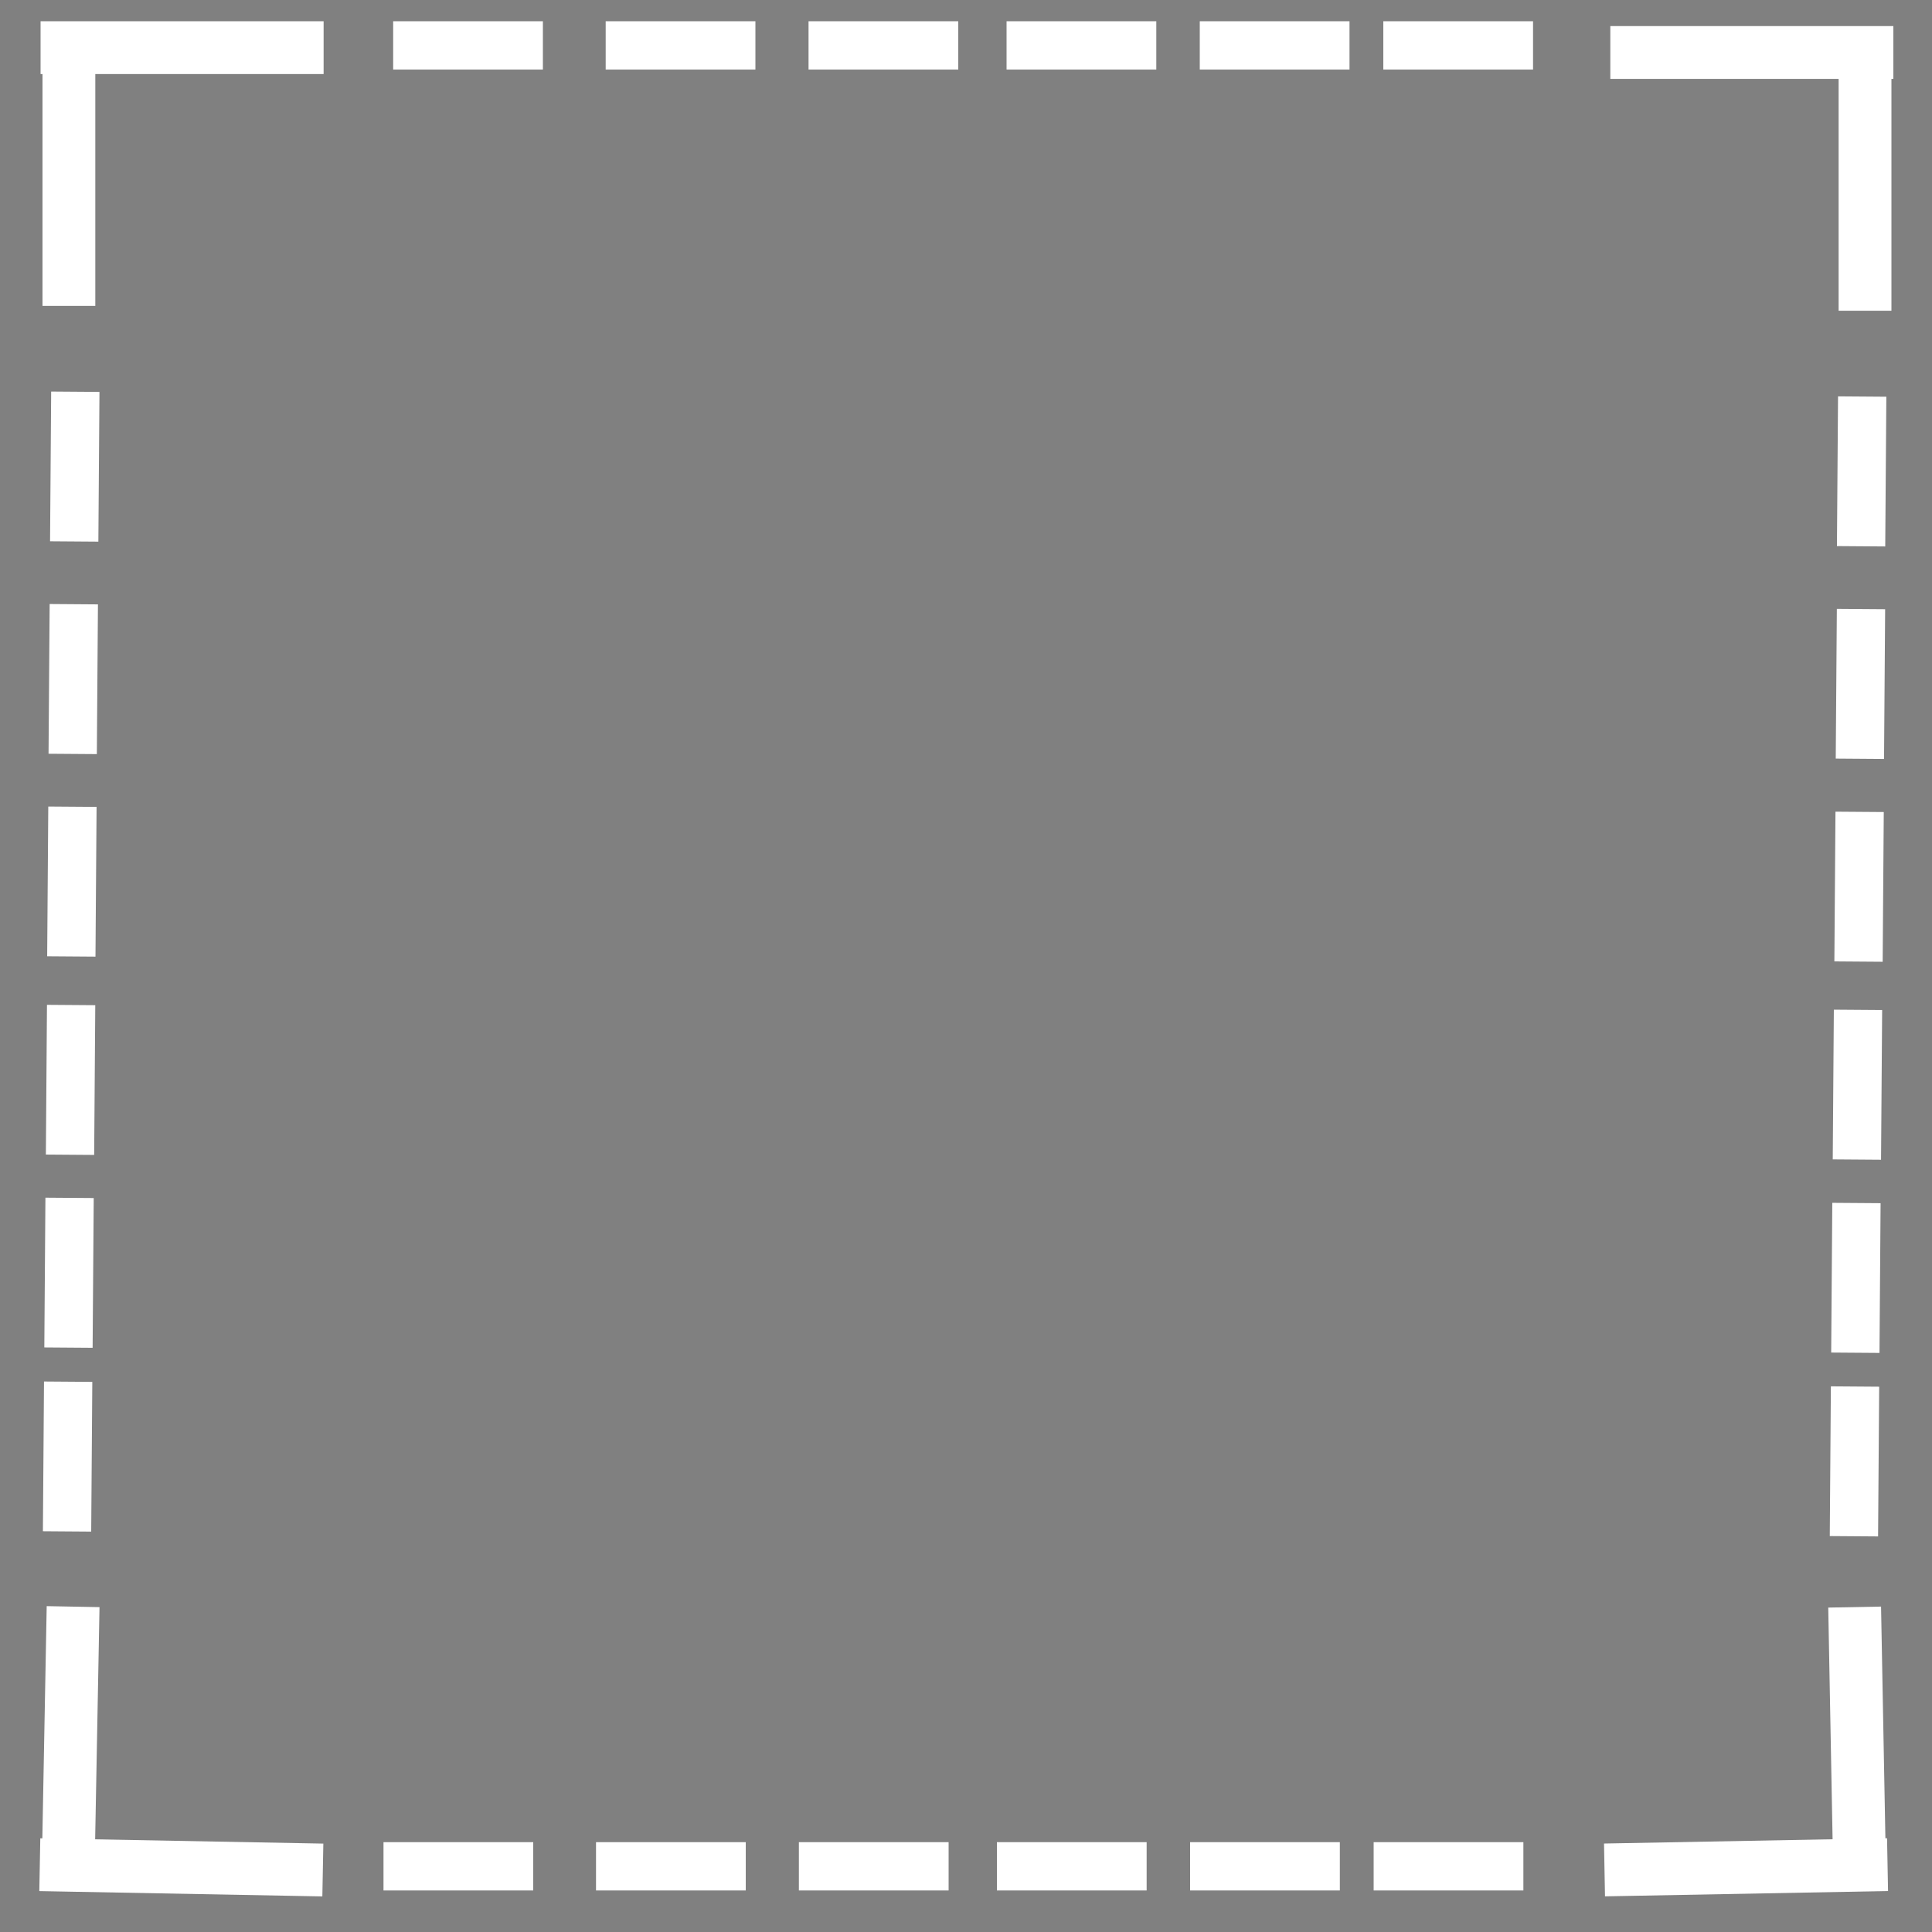 <?xml version="1.0" encoding="utf-8"?>
<!-- Generator: Adobe Illustrator 21.1.0, SVG Export Plug-In . SVG Version: 6.00 Build 0)  -->
<svg version="1.1" id="Layer_1" xmlns="http://www.w3.org/2000/svg" xmlns:xlink="http://www.w3.org/1999/xlink" x="0px" y="0px"
	 viewBox="0 0 600 600" style="enable-background:new 0 0 600 600;" xml:space="preserve">
<rect x="0" y="0" width="600" height="600" fill="#808080" stroke="none"/>
<style type="text/css">
	.st0{fill:#FFFFFF;}
	.st1{fill:#422C01;}
	.st2{fill:#563C00;}
	.st3{fill:#C9B393;}
	.st4{fill:#AE78F4;stroke:#FFFFFF;stroke-miterlimit:10;}
	.st5{fill:#FC6363;}
	.st6{fill:#B29E84;}
</style>
<g>
	<g>
		<rect x="12.6" y="6.6" class="st0" width="87.9" height="16.4"/>
		<rect x="13.2" y="7.1" class="st0" width="16.4" height="87.9"/>
	</g>
	<g>
		<rect x="500.1" y="8.1" class="st0" width="87.9" height="16.4"/>
		<rect x="571" y="8.6" class="st0" width="16.4" height="87.9"/>
	</g>
	<g>
		
			<rect x="498.2" y="571.6" transform="matrix(1 -1.875512e-02 1.875512e-02 1 -10.78 10.271)" class="st0" width="87.9" height="16.4"/>
		
			<rect x="568.5" y="499" transform="matrix(1 -1.875512e-02 1.875512e-02 1 -10.081 10.912)" class="st0" width="16.4" height="87.9"/>
	</g>
	<g>
		
			<rect x="48" y="535.9" transform="matrix(1.875512e-02 -1 1 1.875512e-02 -524.591 625.249)" class="st0" width="16.4" height="87.9"/>
		
			<rect x="-22.2" y="534.7" transform="matrix(1.875512e-02 -1 1 1.875512e-02 -521.429 554.471)" class="st0" width="87.9" height="16.4"/>
	</g>
	<rect x="122.1" y="6.6" class="st0" width="46.5" height="15"/>
	<rect x="188.1" y="6.6" class="st0" width="46.5" height="15"/>
	<rect x="251.1" y="6.6" class="st0" width="46.5" height="15"/>
	<rect x="312.6" y="6.6" class="st0" width="46.5" height="15"/>
	<rect x="372.6" y="6.6" class="st0" width="46.5" height="15"/>
	<rect x="429.6" y="6.6" class="st0" width="46.5" height="15"/>
	<rect x="119.1" y="572.1" class="st0" width="46.5" height="15"/>
	<rect x="185.1" y="572.1" class="st0" width="46.5" height="15"/>
	<rect x="248.1" y="572.1" class="st0" width="46.5" height="15"/>
	<rect x="309.6" y="572.1" class="st0" width="46.5" height="15"/>
	<rect x="369.6" y="572.1" class="st0" width="46.5" height="15"/>
	<rect x="426.6" y="572.1" class="st0" width="46.5" height="15"/>
	
		<rect x="554.9" y="138.9" transform="matrix(7.354085e-03 -1 1 7.354085e-03 427.496 723.474)" class="st0" width="46.5" height="15"/>
	
		<rect x="554.5" y="204.9" transform="matrix(7.354085e-03 -1 1 7.354085e-03 361.128 788.578)" class="st0" width="46.5" height="15"/>
	
		<rect x="554" y="267.9" transform="matrix(7.354085e-03 -1 1 7.354085e-03 297.705 850.604)" class="st0" width="46.5" height="15"/>
	
		<rect x="553.6" y="329.4" transform="matrix(7.354085e-03 -1 1 7.354085e-03 235.704 911.239)" class="st0" width="46.5" height="15"/>
	
		<rect x="553.1" y="389.3" transform="matrix(7.354085e-03 -1 1 7.354085e-03 175.325 970.288)" class="st0" width="46.5" height="15"/>
	
		<rect x="552.7" y="446.3" transform="matrix(7.354085e-03 -1 1 7.354085e-03 117.889 1026.458)" class="st0" width="46.5" height="15"/>
	
		<rect x="-0.1" y="137.4" transform="matrix(7.354085e-03 -1 1 7.354085e-03 -121.852 166.986)" class="st0" width="46.5" height="15"/>
	
		<rect x="-0.5" y="203.3" transform="matrix(7.354085e-03 -1 1 7.354085e-03 -188.22 232.089)" class="st0" width="46.5" height="15"/>
	
		<rect x="-0.9" y="266.3" transform="matrix(7.354085e-03 -1 1 7.354085e-03 -251.643 294.115)" class="st0" width="46.5" height="15"/>
	
		<rect x="-1.4" y="327.9" transform="matrix(7.354085e-03 -1 1 7.354085e-03 -313.644 354.751)" class="st0" width="46.5" height="15"/>
	
		<rect x="-1.8" y="387.8" transform="matrix(7.354085e-03 -1 1 7.354085e-03 -374.023 413.8)" class="st0" width="46.5" height="15"/>
	
		<rect x="-2.3" y="444.8" transform="matrix(7.354085e-03 -1 1 7.354085e-03 -431.459 469.97)" class="st0" width="46.5" height="15"/>
</g>
<g>
	<polygon class="st1" points="-1169.3,494.5 -891.1,320.4 -856.1,396.3 	"/>
	<g>
		<path class="st1" d="M-580.1,318.4c16.3,26.3,21.9,53.4,17.8,76.7c2.3,8,2.7,16.9,1.3,26.5c-12.5,7.3-25.9,14.5-40.1,21.6
			c-7.9,4-15.9,7.8-23.8,11.4c-95,43.7-186.1,62.9-210,42.9c-4.7-4-6.5-9.2-5.6-15.4c0.5-3.5,1.8-7.3,4-11.4
			c10.1-19.3,38.1-44.5,78.3-70.3c18.7-12,40-24.1,63.4-35.8C-655.3,344.9-615.6,329.1-580.1,318.4z"/>
		<path class="st1" d="M-607.9,427.4c4.5,30.9-90,73.6-211,95.4c-121.1,21.7-222.9,14.3-227.4-16.6c-4.5-30.9,90-73.6,211-95.4
			C-714.3,389-612.5,396.5-607.9,427.4z"/>
		<path class="st1" d="M-841.5,452c19.9,24.3-17.8,65.3-84.2,91.5c-66.4,26.2-136.4,27.8-156.2,3.5c-19.9-24.3,17.8-65.3,84.2-91.5
			C-931.4,429.3-861.4,427.7-841.5,452z"/>
	</g>
	<g>
		<path class="st1" d="M-893.8,247.2c3.1,27.3,0.6,52.8-6.2,72.6c-0.4,7.7-2,15.7-4.6,24c-7.8,3.6-16.1,6.9-24.8,9.9
			c-4.8,1.7-9.6,3.2-14.4,4.6c-57.2,16.8-107.4,12.7-115.7-10.8c-1.6-4.6-1.5-9.7,0.2-15c0.9-3,2.4-6.1,4.3-9.2
			c9-14.9,28.3-30.8,53.9-44.5c11.9-6.3,25.2-12.2,39.4-17.2C-937.5,253.3-914.1,248.5-893.8,247.2z"/>
		
			<ellipse transform="matrix(0.133 -0.991 0.991 0.133 -1229.172 -760.871)" class="st1" cx="-1049.4" cy="321.9" rx="52.4" ry="120.7"/>
		
			<ellipse transform="matrix(0.98 -0.198 0.198 0.98 -85.726 -216.635)" class="st1" cx="-1124.5" cy="319.7" rx="72.2" ry="48.7"/>
	</g>
	
		<ellipse transform="matrix(0.959 -0.284 0.284 0.959 -65.682 -185.181)" class="st1" cx="-670.4" cy="133.5" rx="120.7" ry="52.4"/>
	<path class="st2" d="M-287.4,111.8c-5.1-14.3-12.9-23.5-22.4-24.7c-19.2-2.4-39.3,28-48.5,70.7c-44.4-20.5-109.4-27-178.8-14.2
		c-20.1,3.7-39.2,8.7-57.2,14.9c-6.2-13.9-9.6-28.9-9.6-44.6c0-71.7,70.8-129.7,158.2-129.7C-359.1-15.9-288.8,41.1-287.4,111.8z"/>
	
		<ellipse transform="matrix(0.737 -0.675 0.675 0.737 -95.017 -208.681)" class="st2" cx="-315.9" cy="17.9" rx="31.5" ry="18.7"/>
	
		<ellipse transform="matrix(0.955 -0.295 0.295 0.955 -24.064 -167.006)" class="st2" cx="-564.8" cy="-3.9" rx="18.7" ry="31.5"/>
	<path class="st2" d="M-282.2,187c-3.4,26.6-11,50-20.6,66.3c-2.4,7.9-6,15.7-10.9,23.4c-0.7,2.7-1.5,5.5-2.4,8.2
		c-0.8,2.5-1.6,4.9-2.4,7.2c-9.2,25.8-22.7,47.7-37.5,62.5c-3.8,6.7-8.7,13.2-14.7,19.5c-44.8,46.4-149.5,78.4-274.1,77.9
		c-169.9-0.7-312.2-61.5-317.9-135.9c-4.8-61.8,86.3-113.5,214.7-128.8c7.3-0.9,14.7-1.6,22.2-2.3c22.4-6.2,48.7-8.4,77.2-6.4
		c2,0.1,4.1,0.3,6.2,0.5c5.2-2.8,10.6-5.4,16.2-8c10.2-4.7,20.9-9,32.1-12.8c17.9-6.2,37.1-11.2,57.2-14.9
		c69.4-12.7,134.4-6.2,178.8,14.2c9.2-42.7,29.4-73.1,48.5-70.7c9.6,1.2,17.3,10.4,22.4,24.7C-280.7,130.3-278.4,157.5-282.2,187z"
		/>
	<ellipse class="st3" cx="-448.6" cy="92.9" rx="158.2" ry="129.7"/>
	<g>
		<path class="st4" d="M-618.5,198.9l-46.6,26.2l11.8-36.8c0-0.4,0-0.8,0-1.2c0.6-8.2,12.1-15.2,25.7-15.7
			c13.6-0.5,24.2,5.7,23.7,13.8C-604.4,190.9-610.3,196.1-618.5,198.9z"/>
		<path class="st4" d="M-573.8,195.1l-93.7,32.2l52.1-42c0.3-0.5,0.7-0.9,1.2-1.4c8.5-9.2,32.2-17.8,52.8-19.2
			c20.7-1.4,30.5,4.9,22,14.1C-545.4,185.3-559,191.6-573.8,195.1z"/>
		<path class="st4" d="M-570.8,212.2l-98.1,16.3l85.4-37.1c0.8-0.5,1.6-0.9,2.5-1.4c16.9-8.8,42.3-13.4,56.6-10.4
			c14.4,3.1,12.3,12.7-4.6,21.4C-541,207.3-557.3,211.4-570.8,212.2z"/>
		<path class="st4" d="M-596.4,237.2l-70.7-9.5l99.2-18.5c1.1-0.3,2.2-0.6,3.3-0.9c22-5.3,41-3.4,42.4,4.4
			c1.5,7.7-15.2,18.3-37.2,23.7C-574.9,240.1-589,240.3-596.4,237.2z"/>
	</g>
	<g>
		<path class="st1" d="M-318.6,292.2c-9.2,25.8-22.7,47.7-37.5,62.5c-3.8,6.7-8.7,13.2-14.7,19.5c-8.6-0.2-17.5-0.9-26.6-2
			c-5.1-0.6-10.1-1.3-15-2.2c-58.8-10.1-102-35.9-99.1-60.6c0.6-4.9,2.9-9.4,6.8-13.4c2.2-2.3,4.8-4.4,7.9-6.4
			c14.6-9.4,39-15.2,68-16.2c13.5-0.4,28,0.2,43,2C-360.5,278.5-337.3,284.5-318.6,292.2z"/>
		
			<ellipse transform="matrix(0.556 -0.831 0.831 0.556 -459.989 -279.092)" class="st1" cx="-491.1" cy="290.8" rx="52.4" ry="120.7"/>
		
			<ellipse transform="matrix(0.254 -0.967 0.967 0.254 -663.546 -348.559)" class="st1" cx="-557.7" cy="255.7" rx="48.7" ry="72.2"/>
	</g>
	
		<ellipse transform="matrix(0.351 -0.936 0.936 0.351 -626.897 -559.869)" class="st1" cx="-717.3" cy="172.2" rx="48.7" ry="72.2"/>
	<circle cx="-520" cy="13" r="13"/>
	<circle cx="-477" cy="145" r="47"/>
	<circle class="st5" cx="-475" cy="130" r="47"/>
	<circle cx="-366" cy="41" r="13"/>
	<g>
		<circle cx="-476.3" cy="145" r="47"/>
		<circle class="st5" cx="-474.3" cy="130" r="47"/>
		
			<ellipse transform="matrix(0.397 -0.918 0.918 0.397 -438.262 -319.405)" class="st0" cx="-462.3" cy="174" rx="11.3" ry="4.3"/>
		
			<ellipse transform="matrix(0.145 -0.989 0.989 0.145 -590.8 -359.854)" class="st0" cx="-503.7" cy="162" rx="11.3" ry="4.3"/>
		
			<ellipse transform="matrix(0.145 -0.989 0.989 0.145 -602.552 -342.79)" class="st0" cx="-499.7" cy="177.3" rx="11.3" ry="4.3"/>
		
			<ellipse transform="matrix(0.145 -0.989 0.989 0.145 -599.492 -333.915)" class="st0" cx="-493" cy="180" rx="11.3" ry="4.3"/>
		
			<ellipse transform="matrix(0.145 -0.989 0.989 0.145 -595.772 -325.609)" class="st0" cx="-486.3" cy="182" rx="11.3" ry="4.3"/>
		
			<ellipse transform="matrix(0.145 -0.989 0.989 0.145 -591.393 -317.874)" class="st0" cx="-479.7" cy="183.3" rx="11.3" ry="4.3"/>
		
			<ellipse transform="matrix(0.145 -0.989 0.989 0.145 -585.694 -311.278)" class="st0" cx="-473" cy="183.3" rx="11.3" ry="4.3"/>
		
			<ellipse transform="matrix(0.145 -0.989 0.989 0.145 -579.426 -304.022)" class="st0" cx="-465.7" cy="183.3" rx="11.3" ry="4.3"/>
		
			<ellipse transform="matrix(0.145 -0.989 0.989 0.145 -567.011 -296.318)" class="st0" cx="-455" cy="180" rx="11.3" ry="4.3"/>
		
			<ellipse transform="matrix(0.145 -0.989 0.989 0.145 -560.386 -294.057)" class="st0" cx="-450.4" cy="177.3" rx="11.3" ry="4.3"/>
		
			<ellipse transform="matrix(0.145 -0.989 0.989 0.145 -602.918 -363.288)" class="st0" cx="-511.7" cy="167.3" rx="11.3" ry="4.3"/>
		
			<ellipse transform="matrix(0.145 -0.989 0.989 0.145 -603.039 -370.095)" class="st0" cx="-515.7" cy="164" rx="11.3" ry="4.3"/>
		
			<ellipse transform="matrix(0.145 -0.989 0.989 0.145 -557.357 -293.218)" class="st0" cx="-448.4" cy="176" rx="11.3" ry="4.3"/>
		<path d="M-431.8,149.5c0,26.8-21,48.5-47,48.5c-26,0-47-21.7-47-48.5c0-4.9,0.7-9.7,2-14.1c0.7,26.2,21.5,47.1,47,47.1
			c21.2,0,39.1-14.5,45-34.4C-431.8,148.5-431.8,149-431.8,149.5z"/>
		
			<ellipse transform="matrix(0.943 -0.334 0.334 0.943 -66.233 -171.081)" class="st6" cx="-530.4" cy="107" rx="72" ry="48.8"/>
		
			<ellipse transform="matrix(0.664 -0.748 0.748 0.664 -239.145 -263.568)" class="st6" cx="-412.9" cy="134.3" rx="44.9" ry="72"/>
	</g>
	<path class="st0" d="M-413,135.1c1.4-26.3-20.5-53.7-54-65c-38.4-12.9-77.5,0.5-87.4,29.8c-0.2,0.6-0.4,1.2-0.6,1.8
		c0.2-3.9,0.9-7.7,2.2-11.5c9.8-29.3,49-42.7,87.4-29.8C-427.6,73.1-404.6,106.1-413,135.1z"/>
	<path class="st0" d="M-371.7,109.8c-6.6-18.8-38.5-34.7-77.8-37.2c-45.1-2.9-82.7,12.9-84.2,35.2c0,0.5,0,0.9,0,1.4
		c-1-2.8-1.4-5.6-1.2-8.5c1.4-22.3,39.1-38.1,84.2-35.2C-406.6,68.4-371.8,88-371.7,109.8z"/>
	<path class="st0" d="M-388.8,116.2c-7-18.6-35.5-32.2-69.4-31.7c-38.9,0.6-70.2,19.5-69.8,42.3c0,0.5,0,0.9,0.1,1.4
		c-1-2.7-1.6-5.6-1.6-8.5c-0.3-22.8,30.9-41.7,69.8-42.3C-421.6,76.8-390.4,94.1-388.8,116.2z"/>
	<g>
		<polygon points="-424.6,90.4 -506.8,71.4 -463.2,27.4 -444.5,31.7 		"/>
		<polygon points="-506.5,71.5 -425,90.3 -474.5,118.8 		"/>
	</g>
</g>
</svg>
